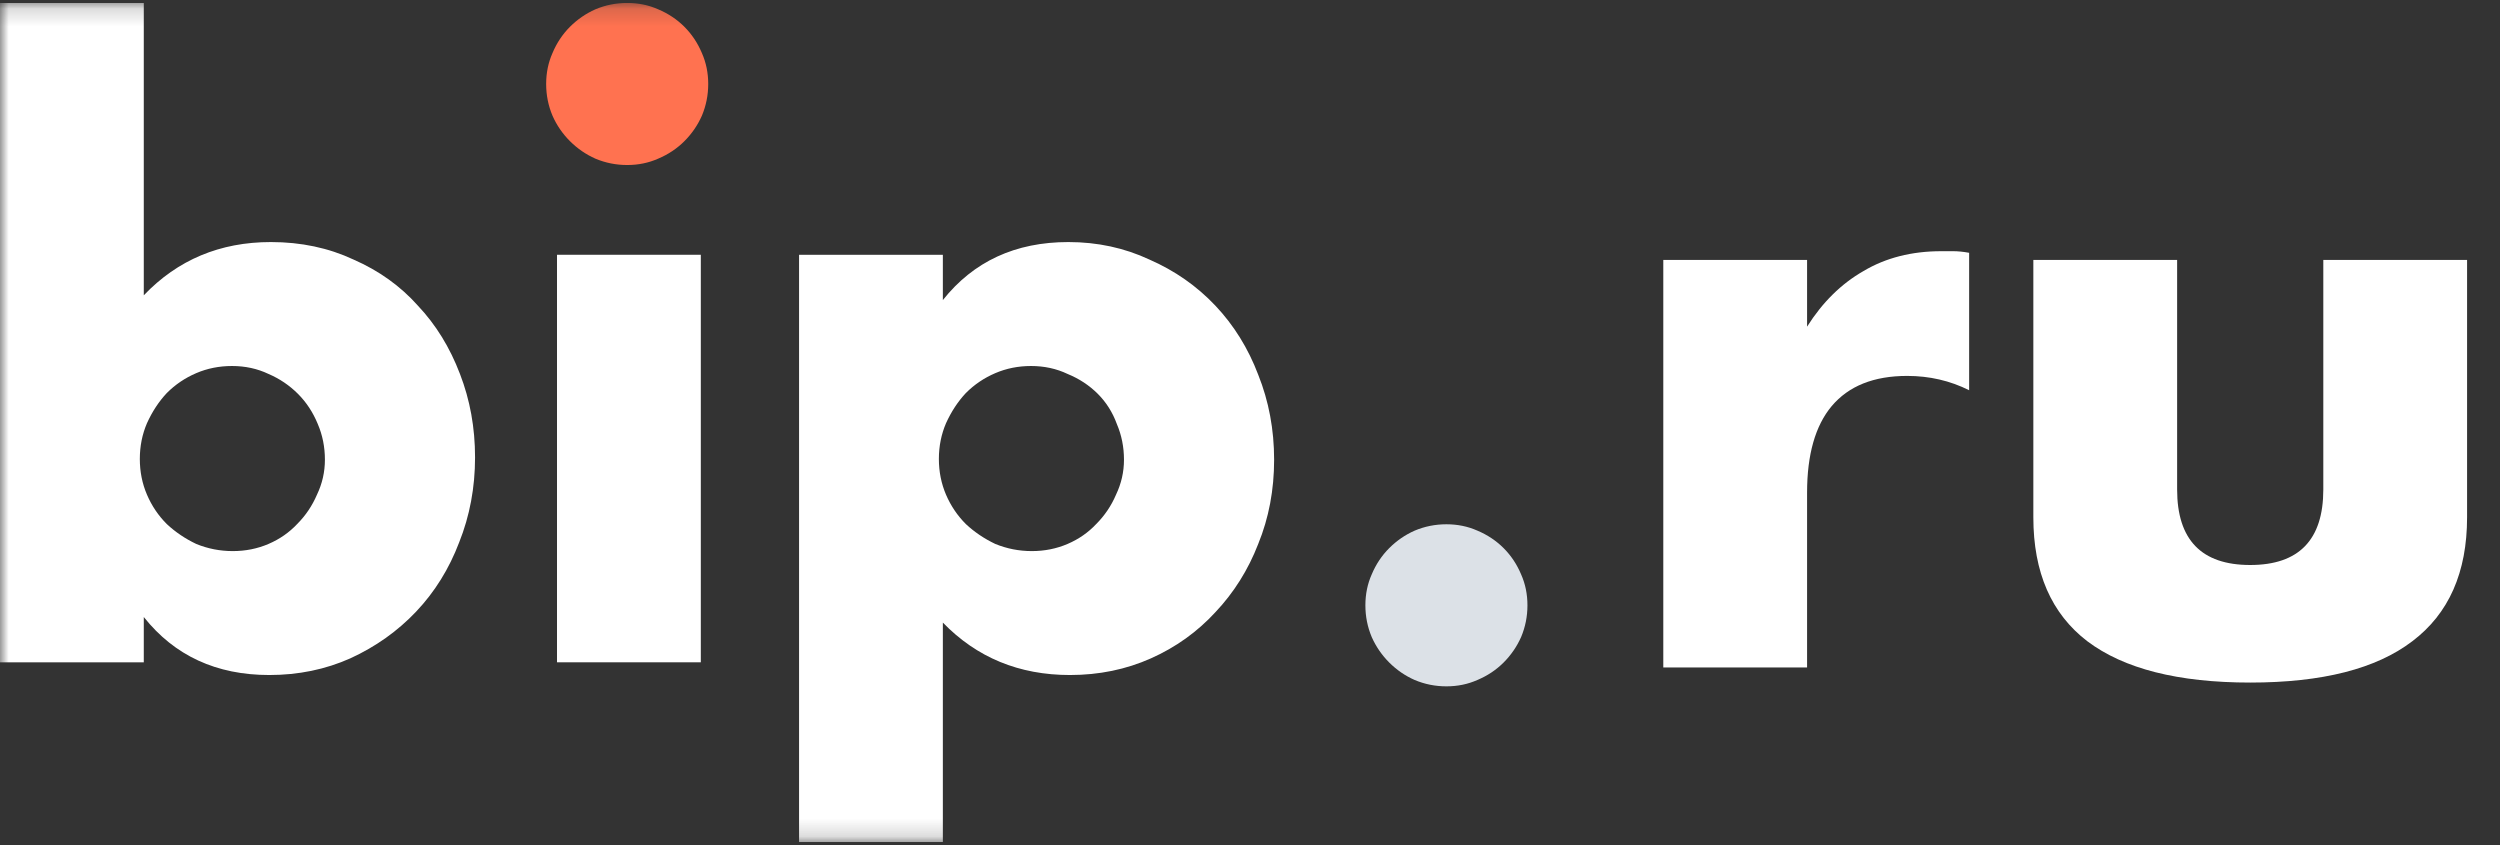 <svg width="142" height="48" viewBox="0 0 142 48" fill="none" xmlns="http://www.w3.org/2000/svg">
<rect x="0" y="0" width="142" height="48" fill="#333333" stroke="none"/>
<g clip-path="url(#clip0_16_210)">
<mask id="mask0_16_210" style="mask-type:luminance" maskUnits="userSpaceOnUse" x="0" y="0" width="142" height="48">
<path d="M141.073 0.168H0V47.832H141.073V0.168Z" fill="white"/>
</mask>
<g mask="url(#mask0_16_210)">
<path d="M31.022 4.77C31.022 4.138 31.142 3.552 31.383 3.01C31.623 2.439 31.954 1.943 32.375 1.521C32.797 1.1 33.278 0.769 33.819 0.529C34.391 0.288 34.993 0.168 35.624 0.168C36.256 0.168 36.843 0.288 37.384 0.529C37.956 0.769 38.452 1.1 38.873 1.521C39.294 1.943 39.625 2.439 39.866 3.01C40.106 3.552 40.227 4.138 40.227 4.77C40.227 5.402 40.106 6.004 39.866 6.575C39.625 7.117 39.294 7.598 38.873 8.019C38.452 8.44 37.956 8.771 37.384 9.012C36.843 9.252 36.256 9.373 35.624 9.373C34.993 9.373 34.391 9.252 33.819 9.012C33.278 8.771 32.797 8.44 32.375 8.019C31.954 7.598 31.623 7.117 31.383 6.575C31.142 6.004 31.022 5.402 31.022 4.77Z" fill="#FF7250"/>
<path d="M94.475 14.765H102.642V18.555C103.514 17.171 104.583 16.118 105.846 15.396C107.109 14.644 108.583 14.268 110.268 14.268C110.478 14.268 110.703 14.268 110.945 14.268C111.215 14.268 111.516 14.298 111.847 14.359V22.165C110.764 21.623 109.591 21.352 108.327 21.352C106.433 21.352 105.004 21.924 104.04 23.067C103.108 24.18 102.642 25.82 102.642 27.985V37.912H94.475V14.765Z" fill="white"/>
<path d="M123.661 14.765V27.805C123.661 30.663 125.044 32.092 127.812 32.092C130.579 32.092 131.964 30.663 131.964 27.805V14.765H140.13V29.384C140.13 32.513 139.092 34.859 137.017 36.424C134.971 37.988 131.903 38.77 127.812 38.77C123.721 38.77 120.637 37.988 118.562 36.424C116.516 34.859 115.494 32.513 115.494 29.384V14.765H123.661Z" fill="white"/>
<path d="M18.455 26.113C18.455 25.391 18.32 24.714 18.049 24.082C17.778 23.421 17.402 22.849 16.921 22.368C16.439 21.887 15.883 21.511 15.251 21.24C14.62 20.939 13.928 20.789 13.176 20.789C12.454 20.789 11.777 20.924 11.145 21.195C10.514 21.465 9.957 21.841 9.476 22.323C9.024 22.804 8.648 23.376 8.348 24.037C8.077 24.669 7.942 25.346 7.942 26.068C7.942 26.79 8.077 27.467 8.348 28.098C8.618 28.73 8.994 29.287 9.476 29.768C9.957 30.219 10.514 30.595 11.145 30.896C11.807 31.167 12.499 31.302 13.221 31.302C13.943 31.302 14.62 31.167 15.251 30.896C15.883 30.625 16.424 30.249 16.876 29.768C17.357 29.287 17.733 28.73 18.004 28.098C18.305 27.467 18.455 26.805 18.455 26.113ZM8.167 0.168V16.773C10.092 14.757 12.499 13.749 15.387 13.749C17.101 13.749 18.666 14.08 20.079 14.742C21.523 15.374 22.742 16.246 23.734 17.359C24.757 18.442 25.554 19.736 26.126 21.24C26.697 22.714 26.983 24.293 26.983 25.978C26.983 27.692 26.682 29.302 26.081 30.806C25.509 32.31 24.697 33.618 23.644 34.731C22.591 35.844 21.343 36.732 19.899 37.394C18.485 38.025 16.951 38.341 15.296 38.341C12.288 38.341 9.912 37.243 8.167 35.047V37.619H0V0.168H8.167Z" fill="white"/>
<path d="M39.806 14.471V37.619H31.638V14.471H39.806Z" fill="white"/>
<path d="M63.842 26.113C63.842 25.391 63.706 24.714 63.436 24.082C63.195 23.421 62.834 22.849 62.353 22.368C61.871 21.887 61.3 21.511 60.638 21.24C60.006 20.939 59.314 20.789 58.562 20.789C57.84 20.789 57.164 20.924 56.532 21.195C55.9 21.465 55.344 21.841 54.862 22.323C54.411 22.804 54.035 23.376 53.734 24.038C53.464 24.669 53.328 25.346 53.328 26.068C53.328 26.79 53.464 27.467 53.734 28.099C54.005 28.73 54.381 29.287 54.862 29.768C55.344 30.219 55.9 30.595 56.532 30.896C57.194 31.167 57.886 31.302 58.608 31.302C59.329 31.302 60.006 31.167 60.638 30.896C61.27 30.625 61.811 30.249 62.262 29.768C62.744 29.287 63.12 28.73 63.39 28.099C63.691 27.467 63.842 26.805 63.842 26.113ZM53.554 49.17H45.387V14.472H53.554V17.044C55.298 14.848 57.675 13.749 60.683 13.749C62.338 13.749 63.872 14.081 65.286 14.742C66.73 15.374 67.978 16.246 69.031 17.359C70.084 18.472 70.896 19.781 71.467 21.285C72.069 22.789 72.37 24.398 72.37 26.113C72.37 27.828 72.069 29.422 71.467 30.896C70.896 32.37 70.084 33.663 69.031 34.776C68.008 35.889 66.79 36.762 65.376 37.394C63.962 38.025 62.428 38.341 60.773 38.341C57.886 38.341 55.479 37.349 53.554 35.363V49.17Z" fill="white"/>
<path d="M77.554 34.382C77.554 33.75 77.674 33.163 77.915 32.622C78.156 32.05 78.487 31.554 78.908 31.133C79.329 30.712 79.81 30.381 80.352 30.14C80.923 29.9 81.525 29.779 82.156 29.779C82.788 29.779 83.375 29.9 83.916 30.14C84.488 30.381 84.984 30.712 85.405 31.133C85.826 31.554 86.157 32.05 86.398 32.622C86.639 33.163 86.759 33.75 86.759 34.382C86.759 35.013 86.639 35.615 86.398 36.187C86.157 36.728 85.826 37.209 85.405 37.631C84.984 38.052 84.488 38.383 83.916 38.623C83.375 38.864 82.788 38.984 82.156 38.984C81.525 38.984 80.923 38.864 80.352 38.623C79.81 38.383 79.329 38.052 78.908 37.631C78.487 37.209 78.156 36.728 77.915 36.187C77.674 35.615 77.554 35.013 77.554 34.382Z" fill="#DCE1E7"/>
</g>
</g>
<defs>
<clipPath id="clip0_16_210">
<rect width="142" height="47.664" fill="white" transform="translate(0 0.168)"/>
</clipPath>
</defs>
</svg>
